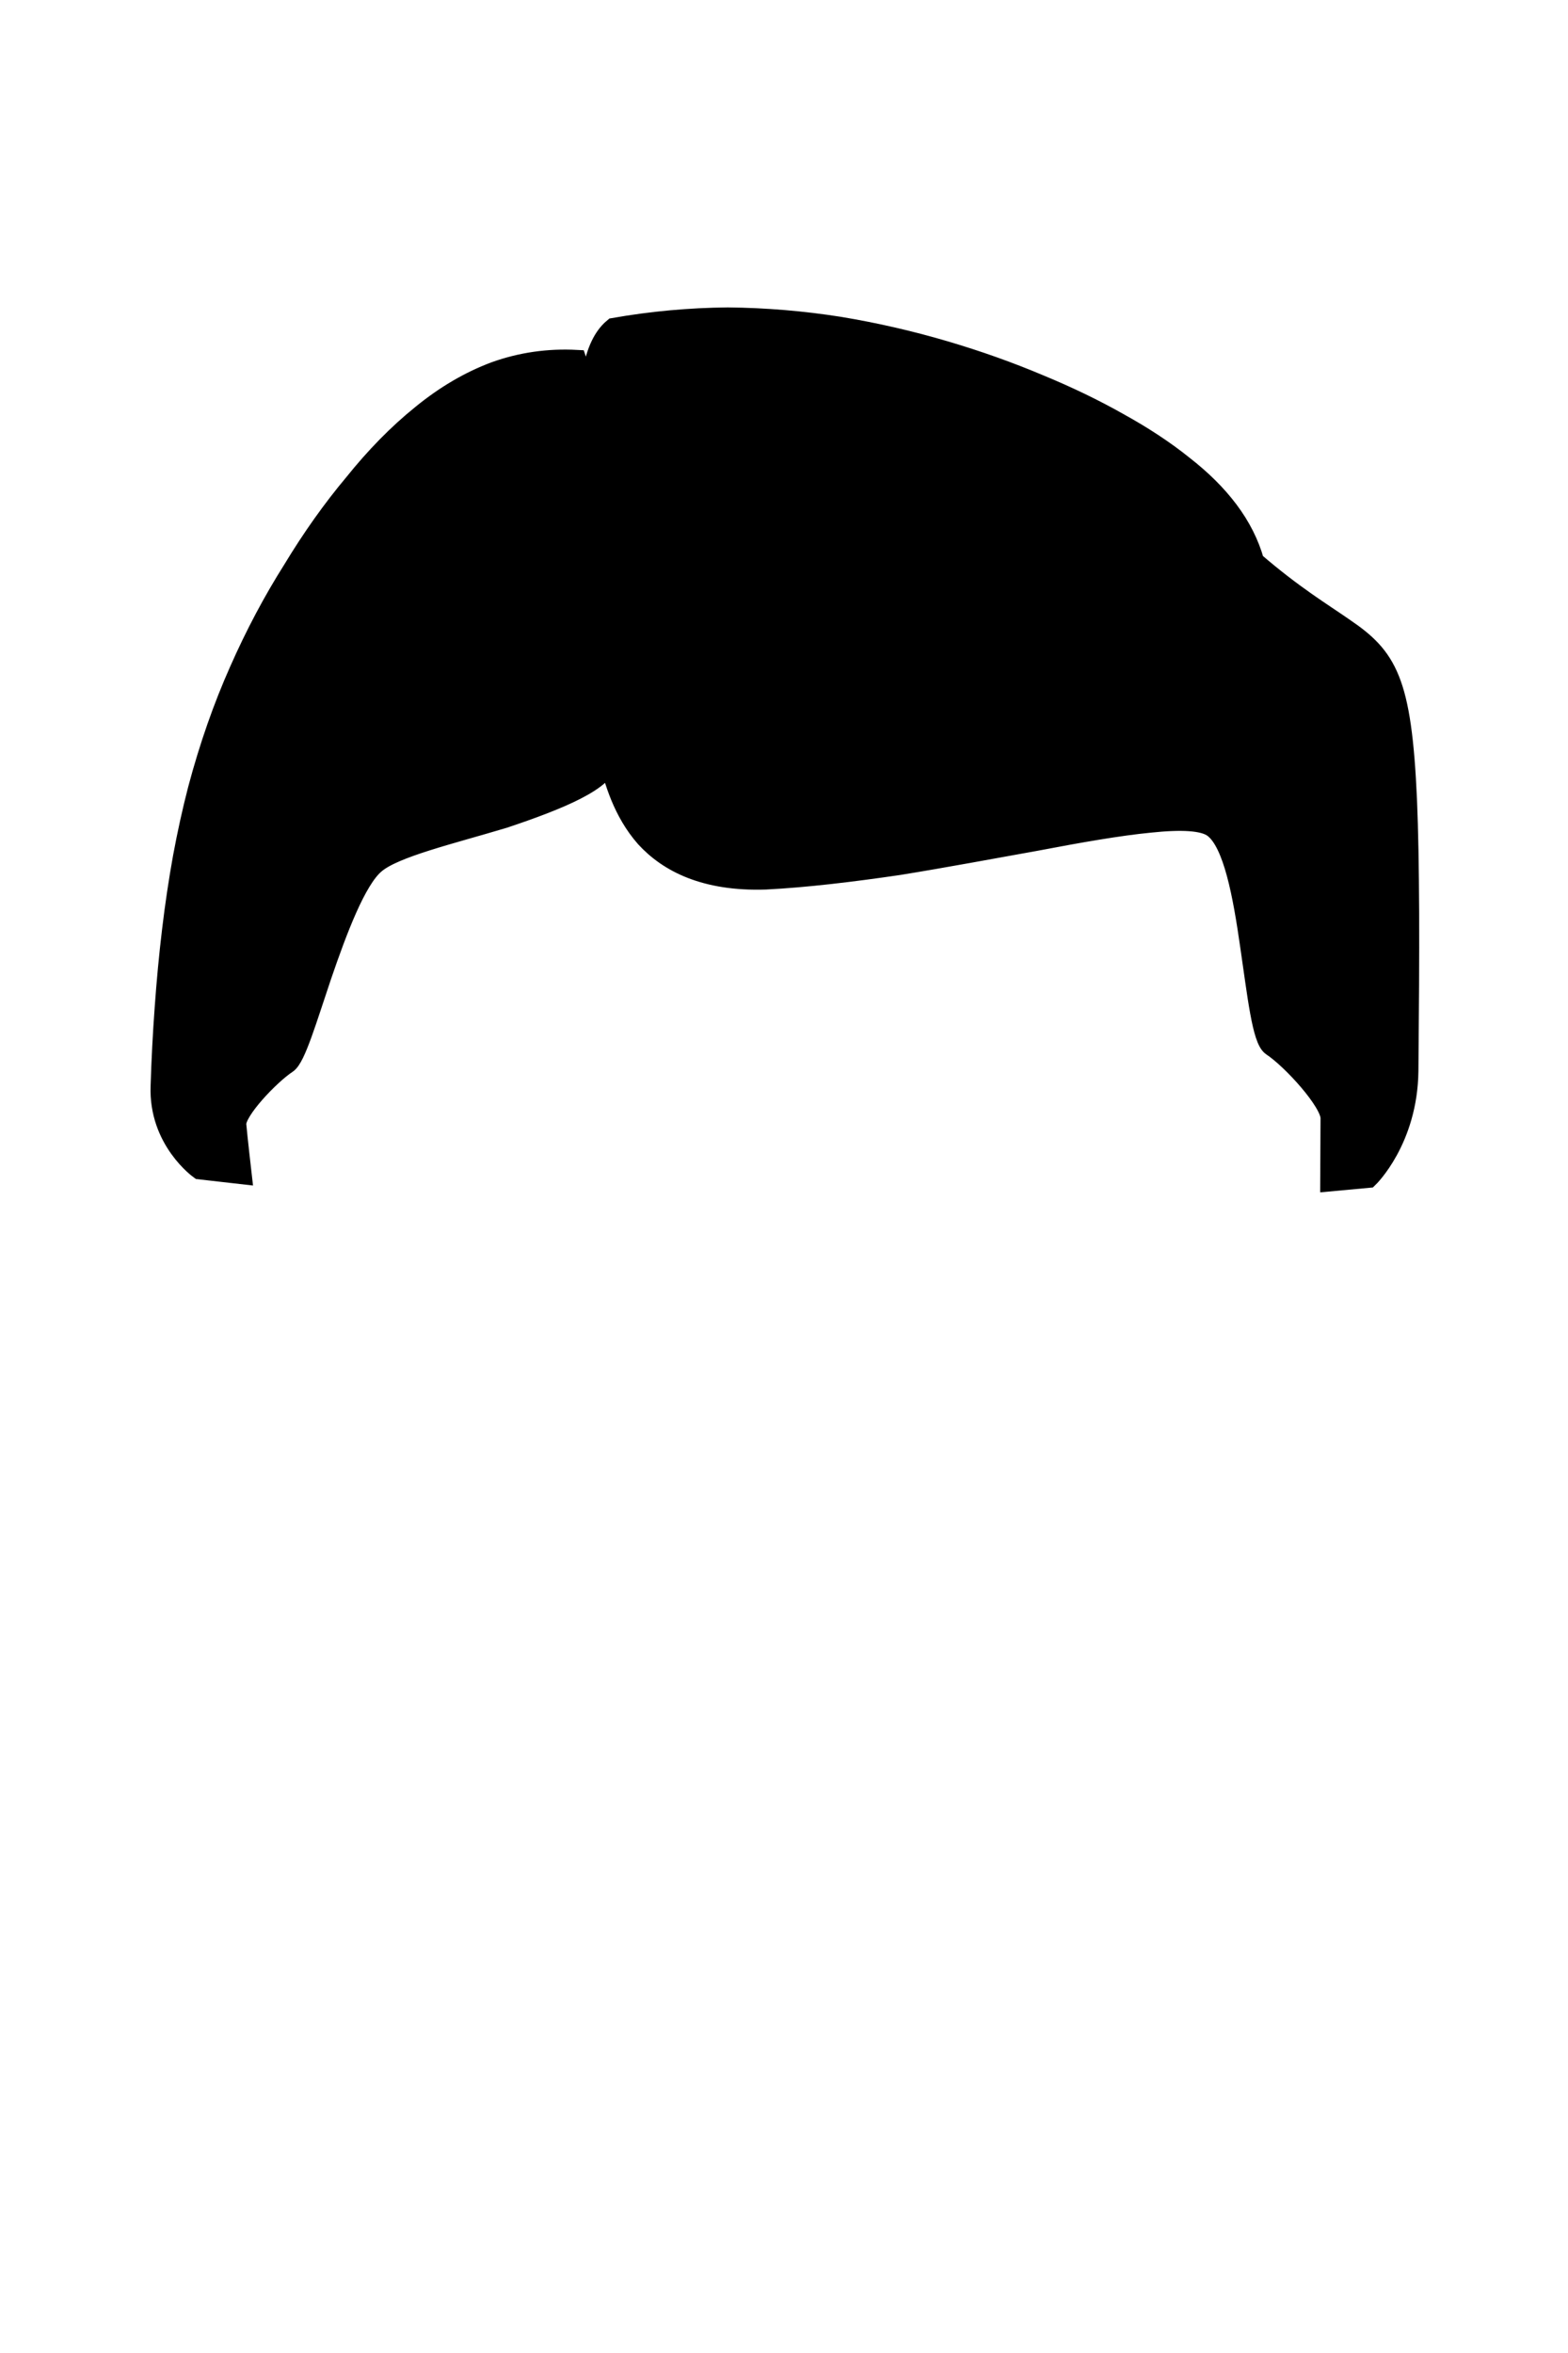<svg xmlns="http://www.w3.org/2000/svg" viewBox="0 0 400 600" width="400" height="600">
	<g id="Hair">
		<path id="parted" d="M61.7 299.46L50.91 298.23C50.91 298.23 40.36 290.76 40.92 276.9C41.12 270.28 41.47 263.65 41.95 257.08C42.43 250.33 43.05 243.73 43.82 237.32C44.59 230.82 45.53 224.57 46.61 218.58C47.73 212.54 49 206.78 50.42 201.3C53.37 190.2 56.92 180.16 60.97 171.06C65.11 161.67 69.69 153.11 74.61 145.33C79.54 137.17 84.78 129.81 90.27 123.27C95.74 116.45 101.48 110.59 107.46 105.77C113.45 100.86 119.75 97.15 126.31 94.71C132.93 92.34 139.88 91.34 147.08 91.72L150.66 102.57C150.66 102.57 149.91 89.02 156.54 83.57C166.29 81.85 176.02 80.98 185.63 80.89C195.33 80.98 204.87 81.8 214.13 83.26C223.42 84.8 232.4 86.88 240.94 89.4C249.47 91.91 257.53 94.79 265.02 97.95C272.47 101.02 279.34 104.34 285.52 107.85C291.67 111.25 297.14 114.85 301.84 118.63C311.16 125.87 317.46 134.01 320 143.2C329.94 151.78 337.34 156.21 342.88 160.07C348.39 163.81 352.06 167.14 354.54 173.31C357.01 179.45 358.3 188.56 358.98 204C359.31 211.78 359.47 221.19 359.53 232.61C359.55 238.33 359.54 244.55 359.51 251.31C359.47 258.05 359.41 265.31 359.34 273.12C359.12 290.75 349.12 300.39 349.12 300.39L339.29 301.3C339.29 301.3 339.35 289.25 339.37 285.13C339.4 280.96 329.46 270.1 324.43 266.79C321.91 265.13 320.68 253.51 318.85 241.12C317.03 228.41 314.61 214.94 309.55 211.15C307.02 209.22 301.26 209 293.39 209.83C285.48 210.59 275.44 212.35 264.37 214.46C253.28 216.44 241.2 218.71 229.28 220.64C217.37 222.39 205.66 223.8 195.3 224.33C179.83 224.83 170.45 219.95 164.62 213.58C158.85 207.02 156.59 198.98 155.26 193.51C155.07 198.97 142.38 204.06 128.6 208.67C115.04 212.75 100.55 216.13 95.71 220.31C90.91 224.32 86.07 237.18 82.09 248.82C78.38 259.78 75.48 269.74 73.26 271.22C68.82 274.14 60.06 283.35 60.33 286.76C60.62 290.07 61.7 299.46 61.7 299.46Z" fill="$[hairColor]" stroke="#000" stroke-width="5"/>
	</g>
</svg>